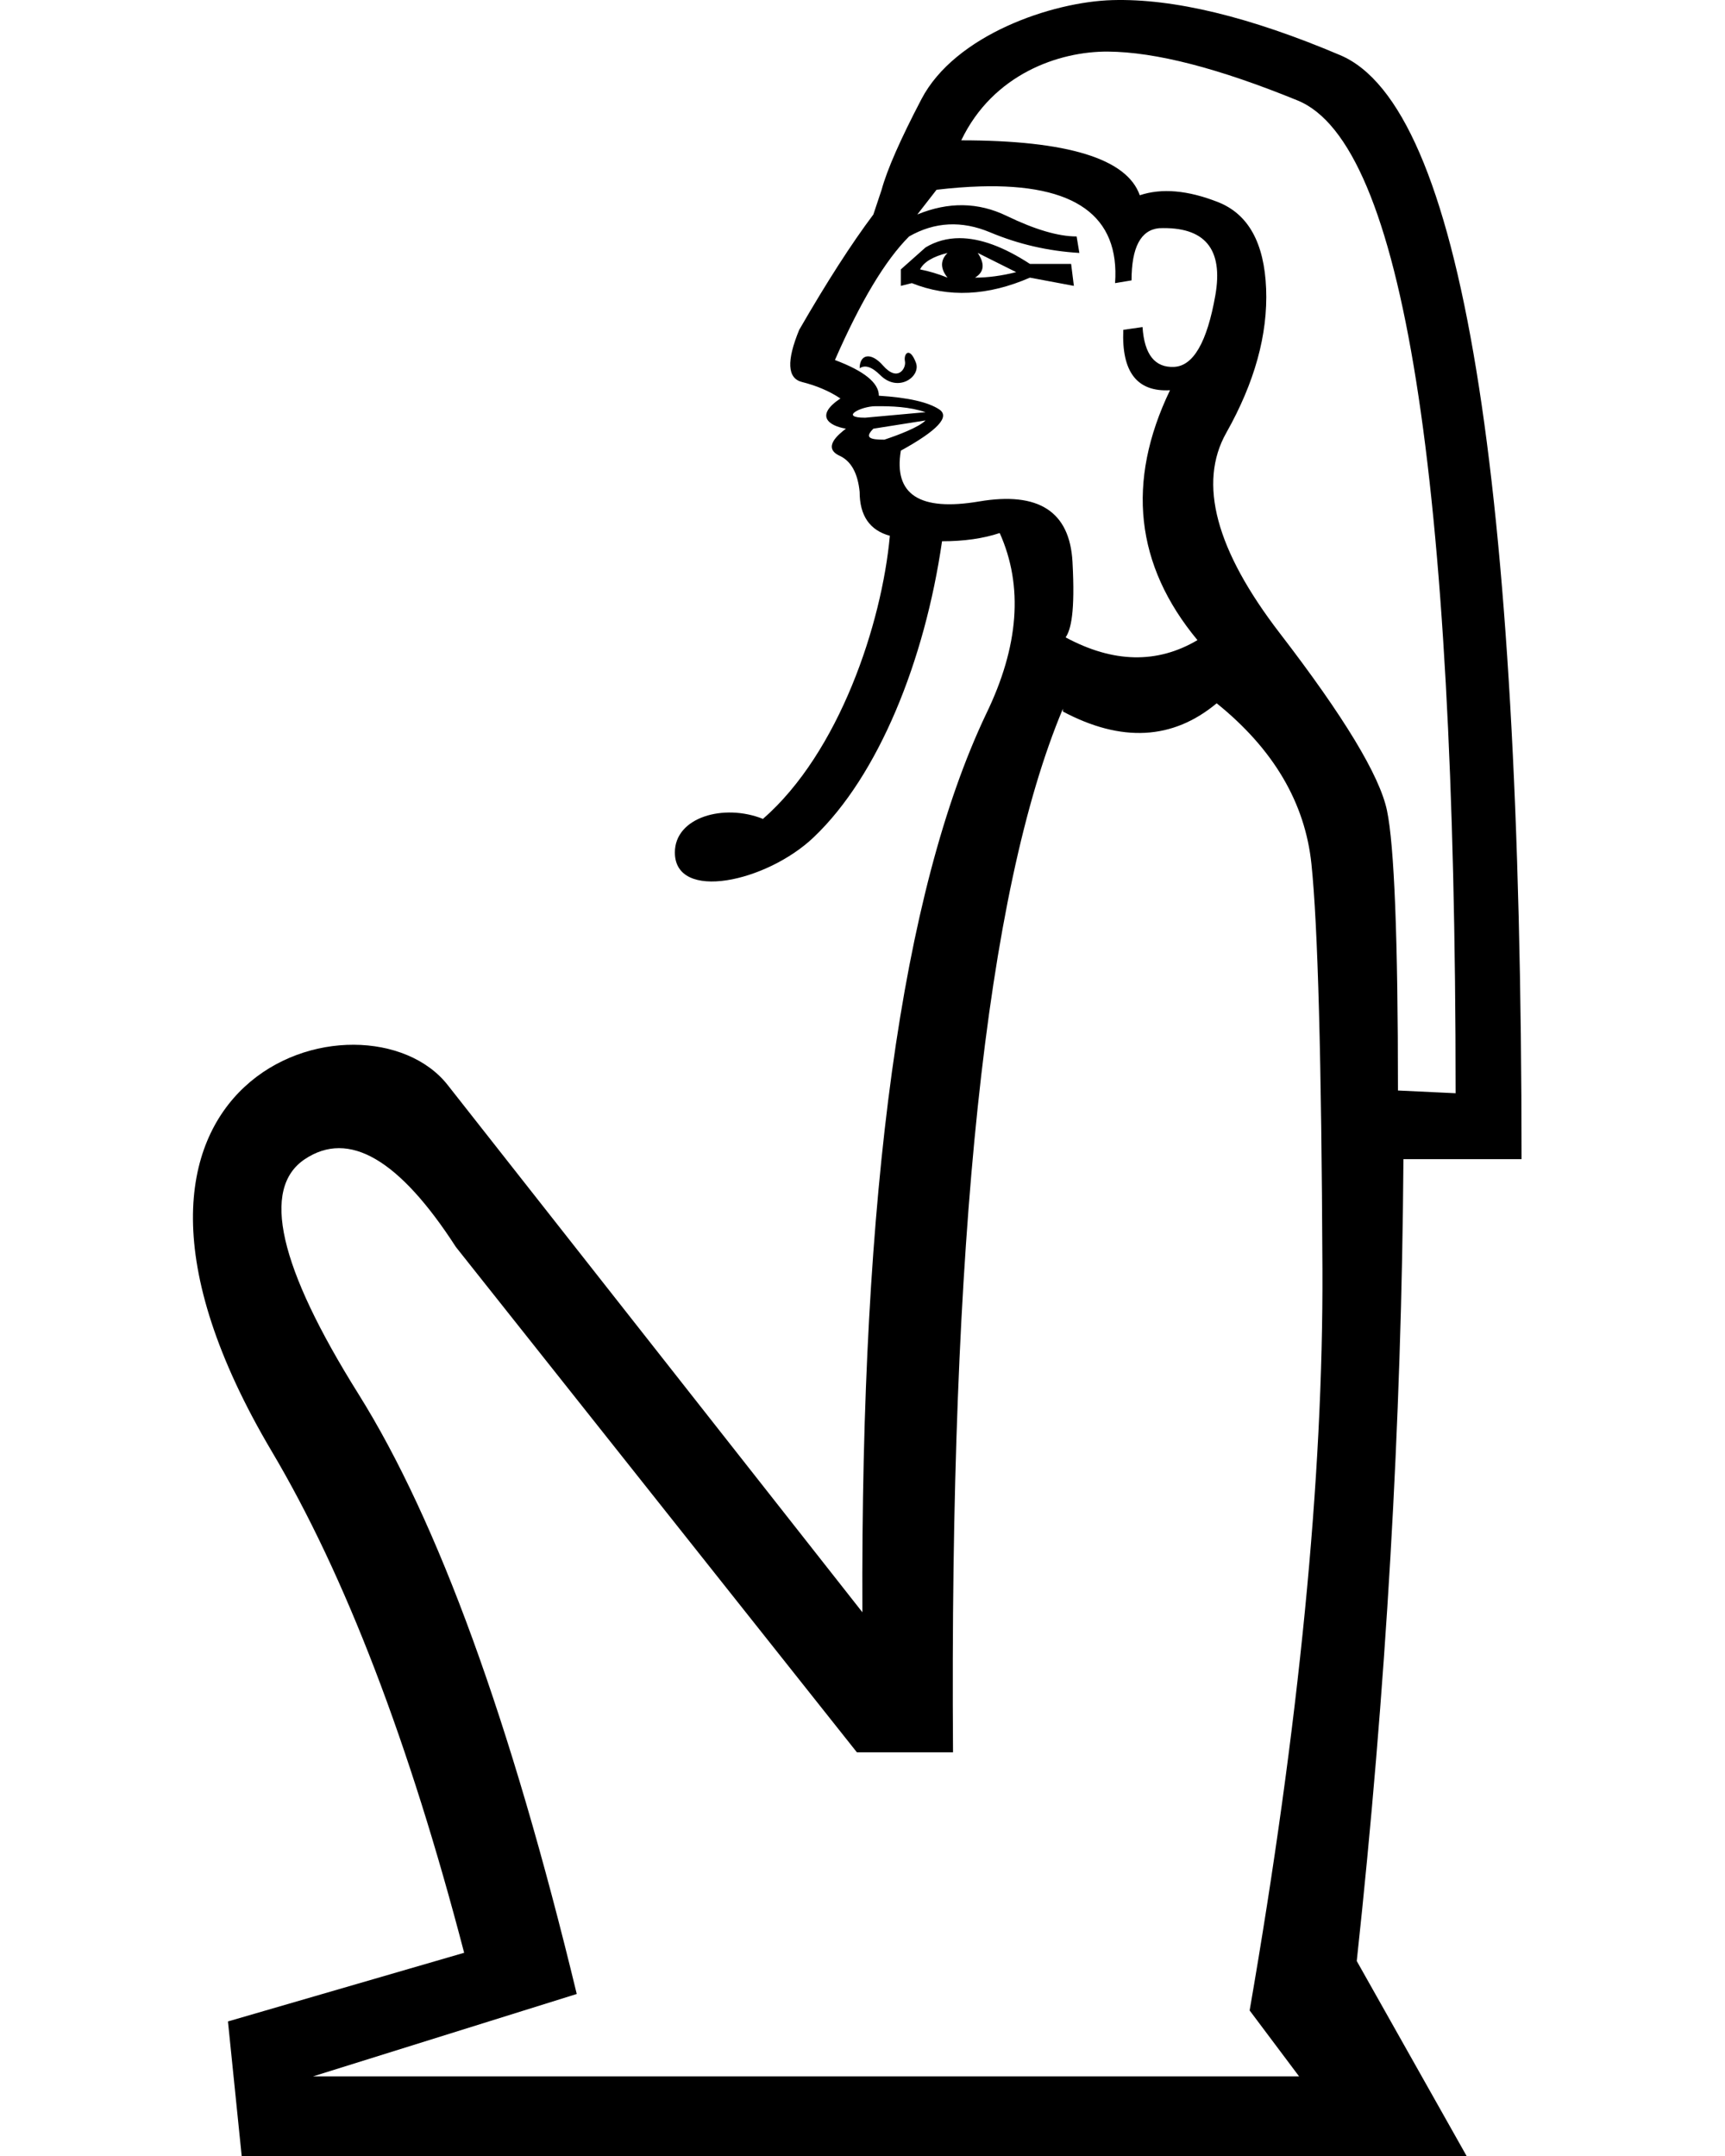 <?xml version="1.0" encoding="UTF-8" standalone="no"?>
<svg
   width="800"
   height="1000"
   version="1.1"
   id="svg1"
   sodipodi:docname="1302D.svg"
   inkscape:version="1.4.2 (f4327f4, 2025-05-13)"
   xmlns:inkscape="http://www.inkscape.org/namespaces/inkscape"
   xmlns:sodipodi="http://sodipodi.sourceforge.net/DTD/sodipodi-0.dtd"
   xmlns="http://www.w3.org/2000/svg"
   xmlns:svg="http://www.w3.org/2000/svg">
  <defs
     id="defs1" />
  <sodipodi:namedview
     id="namedview1"
     pagecolor="#ffffff"
     bordercolor="#666666"
     borderopacity="1.0"
     inkscape:showpageshadow="2"
     inkscape:pageopacity="0.0"
     inkscape:pagecheckerboard="0"
     inkscape:deskcolor="#d1d1d1"
     inkscape:zoom="0.5338656"
     inkscape:cx="542.27131"
     inkscape:cy="255.68233"
     inkscape:window-width="1680"
     inkscape:window-height="998"
     inkscape:window-x="-8"
     inkscape:window-y="-8"
     inkscape:window-maximized="1"
     inkscape:current-layer="svg1" />
  <path
     id="path1"
     style="fill:#000000;stroke:none;stroke-width:1"
     d="m 515.896,0.051 c -28.04,0.785 -72.987,16.137 -88.562,45.934 -9.765,18.681 -15.923,32.691 -18.471,42.031 l -3.82,11.465 c -10.19,13.586 -21.653,31.418 -34.391,53.496 -5.944,14.435 -5.52,22.503 1.273,24.201 6.793,1.698 12.737,4.244 17.832,7.641 -11.937,7.958 -5.471,12.675 2.549,14.012 -3.383,2.602 -11.344,8.929 -2.549,12.736 5.095,2.547 8.067,8.067 8.916,16.559 0,11.039 4.671,17.833 14.012,20.381 -3.73,40.893 -23.49,100.473 -58.849,131.318 -18.067,-7.264 -40.852,-0.84 -40.852,15.564 0,22.993 42.476,13.786 64.361,-7.025 30.051,-28.576 51.523,-81.854 59.541,-137.311 10.19,0 19.106,-1.275 26.748,-3.822 11.039,24.625 8.916,52.648 -6.369,84.066 -39.061,82.367 -58.168,221.202 -57.318,416.506 L 207.617,503.25 c -38.224,-48.603 -185.744,-5.838 -81.52,170.041 33.966,57.317 63.686,134.801 89.16,232.453 L 105.719,937.588 112.088,1000 h 568.078 l -50.947,-90.434 c 13.586,-125.674 20.803,-249.651 21.652,-371.928 h 54.77 C 705.641,220.058 677.62,49.38 621.576,25.604 579.543,7.771 544.316,-0.745 515.896,0.051 Z M 513.826,23.932 c 22.051,0.159 51.386,7.723 88.006,22.689 48.826,19.955 73.24,173.438 73.24,460.449 l -26.748,-1.273 c 0,-70.479 -1.699,-113.786 -5.096,-129.92 -3.397,-16.134 -19.956,-43.518 -49.676,-82.154 -29.72,-38.636 -37.998,-69.631 -24.836,-92.982 13.162,-23.352 19.318,-45.64 18.469,-66.869 -0.849,-21.229 -8.28,-34.604 -22.291,-40.123 -14.011,-5.519 -26.111,-6.58 -36.301,-3.184 -5.944,-16.983 -33.541,-25.475 -82.791,-25.475 14.719,-30.777 45.383,-41.322 68.023,-41.158 z m -59.248,62.533 c 43.93,-1.3 64.782,13.651 62.553,44.857 l 7.643,-1.273 c 0,-15.285 4.245,-23.352 12.736,-24.201 21.229,-0.849 29.932,9.554 26.111,31.207 -3.821,21.653 -10.189,32.693 -19.105,33.117 -8.916,0.425 -13.799,-5.732 -14.648,-18.469 l -8.916,1.273 c -0.849,19.53 6.37,28.871 21.654,28.021 -20.379,42.457 -16.135,81.093 12.736,115.908 -18.681,11.039 -39.061,10.615 -61.139,-1.273 2.46,-3.629 4.457,-11.676 3.184,-35.027 -1.274,-23.352 -15.707,-32.692 -43.305,-28.021 -27.597,4.67 -39.699,-3.185 -36.303,-23.564 16.983,-9.341 22.927,-15.709 17.832,-19.105 -5.095,-3.397 -14.435,-5.52 -28.021,-6.369 0,-5.944 -6.793,-11.464 -20.379,-16.559 11.888,-27.173 23.352,-46.278 34.391,-57.316 11.888,-6.793 24.412,-7.43 37.574,-1.91 13.162,5.519 26.961,8.704 41.396,9.553 l -1.273,-7.643 c -8.491,0 -19.319,-3.184 -32.48,-9.553 -13.162,-6.369 -26.961,-6.581 -41.396,-0.637 l 8.916,-11.465 c 7.218,-0.849 13.965,-1.365 20.24,-1.551 z m -9.572,24 c -5.732,1e-5 -10.985,1.433 -15.762,4.299 l -11.465,10.191 v 7.641 l 5.096,-1.273 c 16.983,6.793 35.239,5.945 54.77,-2.547 l 20.381,3.82 -1.275,-10.189 h -19.105 c -12.206,-7.961 -23.086,-11.941 -32.639,-11.941 z m -5.572,6.848 c -3.397,3.397 -3.397,7.217 0,11.463 -4.246,-1.698 -8.493,-2.971 -12.738,-3.82 1.698,-3.397 5.945,-5.944 12.738,-7.643 z m 14.012,0 17.832,8.916 c -6.793,1.698 -13.163,2.547 -19.107,2.547 4.246,-2.547 4.672,-6.368 1.275,-11.463 z m -32.174,46.311 c -0.031,-8.2e-4 -0.063,2.6e-4 -0.094,0.002 -1.189,0.065 -1.89,1.979 -1.486,3.998 0.628,3.141 -3.291,9.796 -10.189,1.912 -5.633,-6.438 -10.828,-5.204 -10.828,1.273 2.547,-1.698 5.732,-0.638 9.553,3.184 8.335,8.335 18.965,0.688 16.559,-5.73 -1.262,-3.366 -2.539,-4.613 -3.514,-4.639 z m -15.326,24.785 c 7.679,-0.059 15.831,0.247 23.299,2.779 l -28.021,2.547 c -12.161,0 -2.012,-5.275 4.723,-5.326 z m 23.299,6.602 c -3.263,3.263 -12.898,6.847 -19.105,8.916 -6.522,0 -9.397,-0.794 -5.096,-5.096 z m 135.014,131.191 c 26.324,21.229 40.971,46.067 43.943,74.514 2.972,28.446 4.673,91.07 5.096,187.873 0.425,96.803 -10.827,211.437 -33.754,343.904 l 22.926,30.57 H 145.205 L 267.48,924.85 C 236.911,798.327 203.159,705.559 166.221,646.543 c -36.938,-59.016 -45.217,-95.318 -24.838,-108.904 20.38,-13.586 43.731,6.9e-4 70.055,40.76 l 185.963,234.365 h 44.58 C 440.282,575.003 457.266,413.665 492.93,328.75 v 1.273 c 27.173,14.435 50.949,13.161 71.328,-3.822 z"
     sodipodi:nodetypes="sscccsccccccssccccsscccccccsssscccscssccssccccscccccsscscccsccsccssccccccccsccccccccsccccssssccscccccccccccssccccccc" />
</svg>
